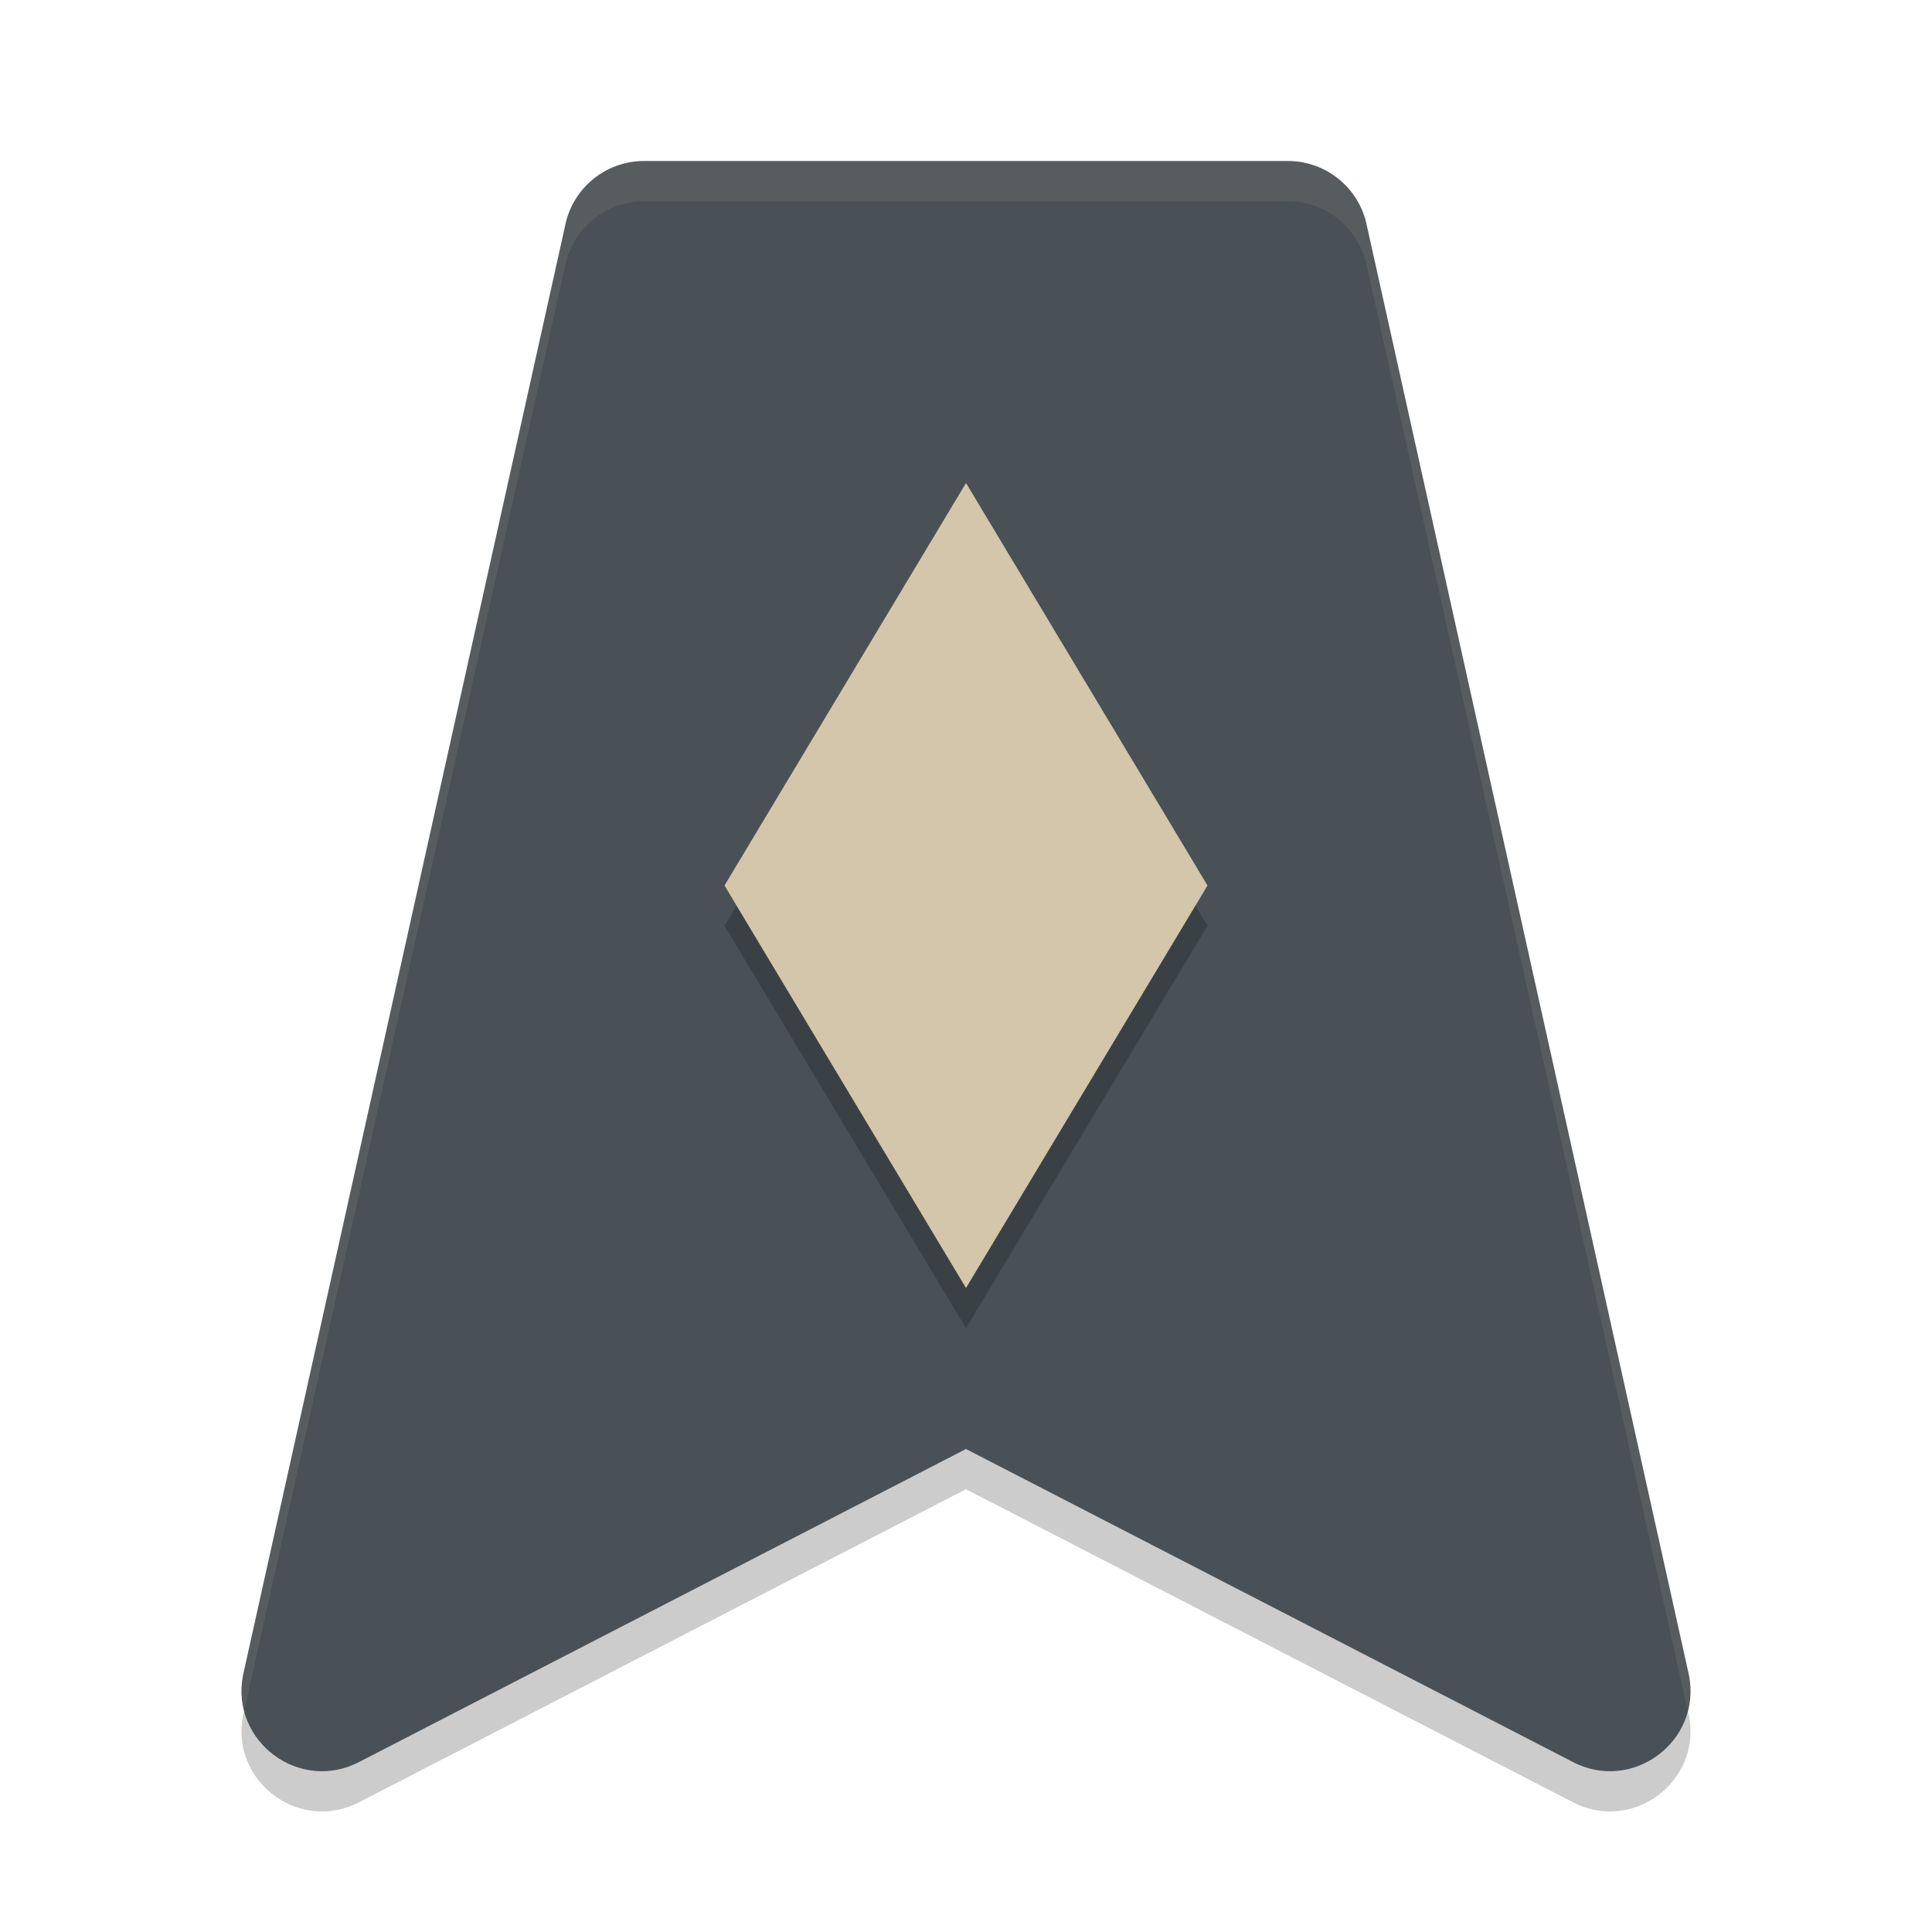 <svg width="24" height="24" version="1.1" xmlns="http://www.w3.org/2000/svg">
 <path d="m8 2.5c-0.479 1.615e-4 -0.89 0.34-0.981 0.81l-4 18c-0.16 0.826 0.709 1.469 1.452 1.073l7.529-3.883 7.529 3.883c0.743 0.396 1.613-0.247 1.452-1.073l-4-18c-0.091-0.47-0.503-0.809-0.981-0.81z" style="opacity:.2"/>
 <path d="m8 2c-0.479 1.615e-4 -0.89 0.34-0.981 0.81l-4 18c-0.16 0.826 0.709 1.469 1.452 1.073l7.529-3.883 7.529 3.883c0.743 0.396 1.613-0.247 1.452-1.073l-4-18c-0.091-0.47-0.503-0.809-0.981-0.81z" style="fill:#495156"/>
 <path d="m12 16.5 3-5-3-5-3 5z" style="opacity:.2"/>
 <path d="m12 16 3-5-3-5-3 5z" style="fill:#d3c6aa"/>
 <path d="m8 2c-0.479 1.615e-4 -0.891 0.341-0.982 0.811l-3.998 17.998c-0.029 0.151-0.015 0.292 0.018 0.426l3.98-17.924c0.091-0.47 0.504-0.81 0.982-0.811h8c0.479 1.615e-4 0.889 0.341 0.98 0.811l3.982 17.924c0.032-0.133 0.047-0.275 0.018-0.426l-4-17.998c-0.091-0.47-0.502-0.81-0.98-0.811h-8z" style="fill:#d3c6aa;opacity:.1"/>
</svg>
